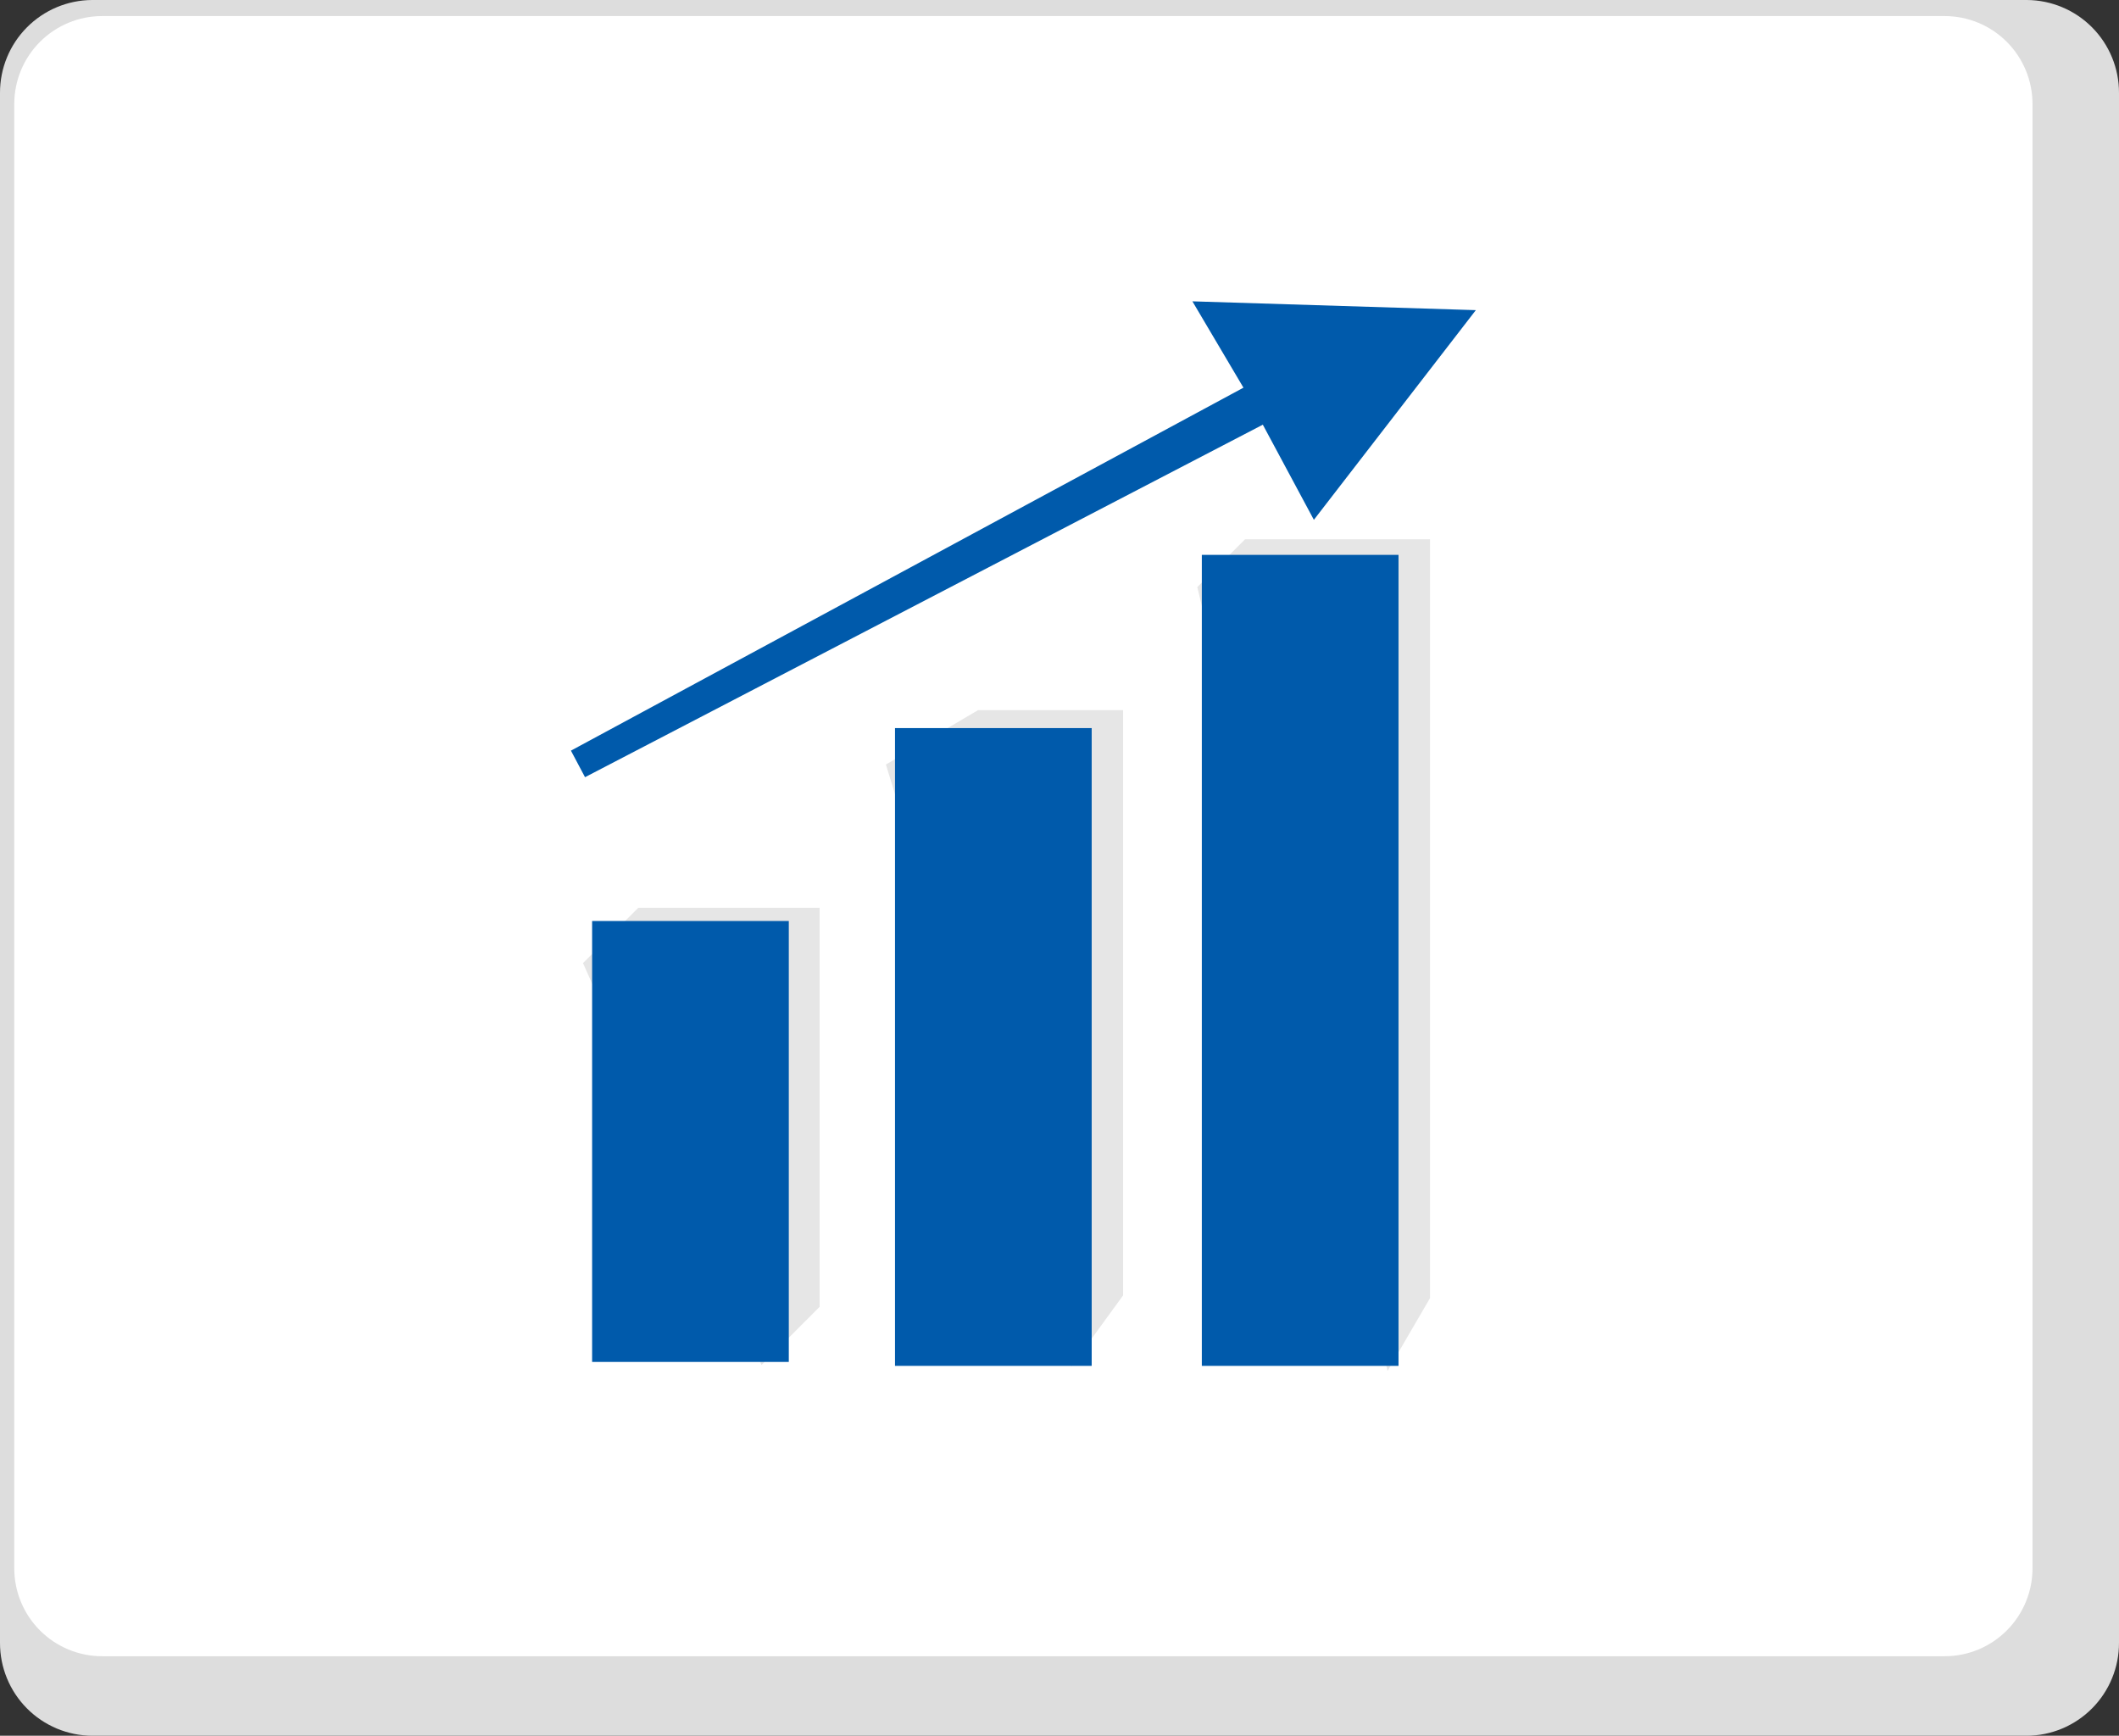 <svg width="304" height="249" viewBox="0 0 304 249" fill="none" xmlns="http://www.w3.org/2000/svg">
<rect x="0" y="0" width="304" height="249" fill="#333333" stroke="none"/>
<g clip-path="url(#clip0_3184_3024)">
<path d="M290.78 249H13.22C9.701 248.982 6.333 247.568 3.855 245.068C1.376 242.568 -0.01 239.186 5.37939e-05 235.664V13.335C-0.01 9.814 1.376 6.432 3.855 3.932C6.333 1.432 9.701 0.018 13.22 0L290.78 0C294.299 0.018 297.667 1.432 300.145 3.932C302.623 6.432 304.01 9.814 304 13.335V235.664C304.01 239.186 302.623 242.567 300.145 245.067C297.667 247.567 294.299 248.982 290.78 249Z" fill="#DDDDDD"/>
<path d="M279 237.595H14.639C11.3 237.591 8.1 236.262 5.74 233.9C3.379 231.539 2.051 228.336 2.047 224.995V14.906C2.051 11.566 3.378 8.363 5.739 6C8.1 3.638 11.3 2.309 14.639 2.305H279C282.339 2.309 285.539 3.638 287.9 6C290.26 8.362 291.588 11.565 291.592 14.906V224.995C291.588 228.336 290.26 231.539 287.899 233.9C285.539 236.262 282.338 237.591 279 237.595Z" fill="white"/>
<path d="M83.641 138.164L91.57 130.229H117.587V187.472L109.251 195.815L83.641 138.164Z" fill="#E6E6E6"/>
<path d="M127.095 109.675L140.303 101.879H161.127V185.826L153.708 196.017L127.095 109.675Z" fill="#E6E6E6"/>
<path d="M171.767 84.222L178.624 77.36H205.158V186.216L199.069 196.67L171.767 84.222Z" fill="#E6E6E6"/>
<path d="M113.164 132.121H84.947V195.375H113.164V132.121Z" fill="#005AAB"/>
<path d="M156.618 104.447H128.401V195.938H156.618V104.447Z" fill="#005AAB"/>
<path d="M200.636 79.598H172.419V195.939H200.636V79.598Z" fill="#005AAB"/>
<path d="M81.908 107.682L178.391 55.614L171.066 43.228L211.73 44.492L188.494 74.571L181.169 60.923L83.929 111.492L81.908 107.682Z" fill="#005AAB"/>
</g>
<defs>
<clipPath id="clip0_3184_3024">
<rect width="304" height="249" fill="white"/>
</clipPath>
</defs>
</svg>

